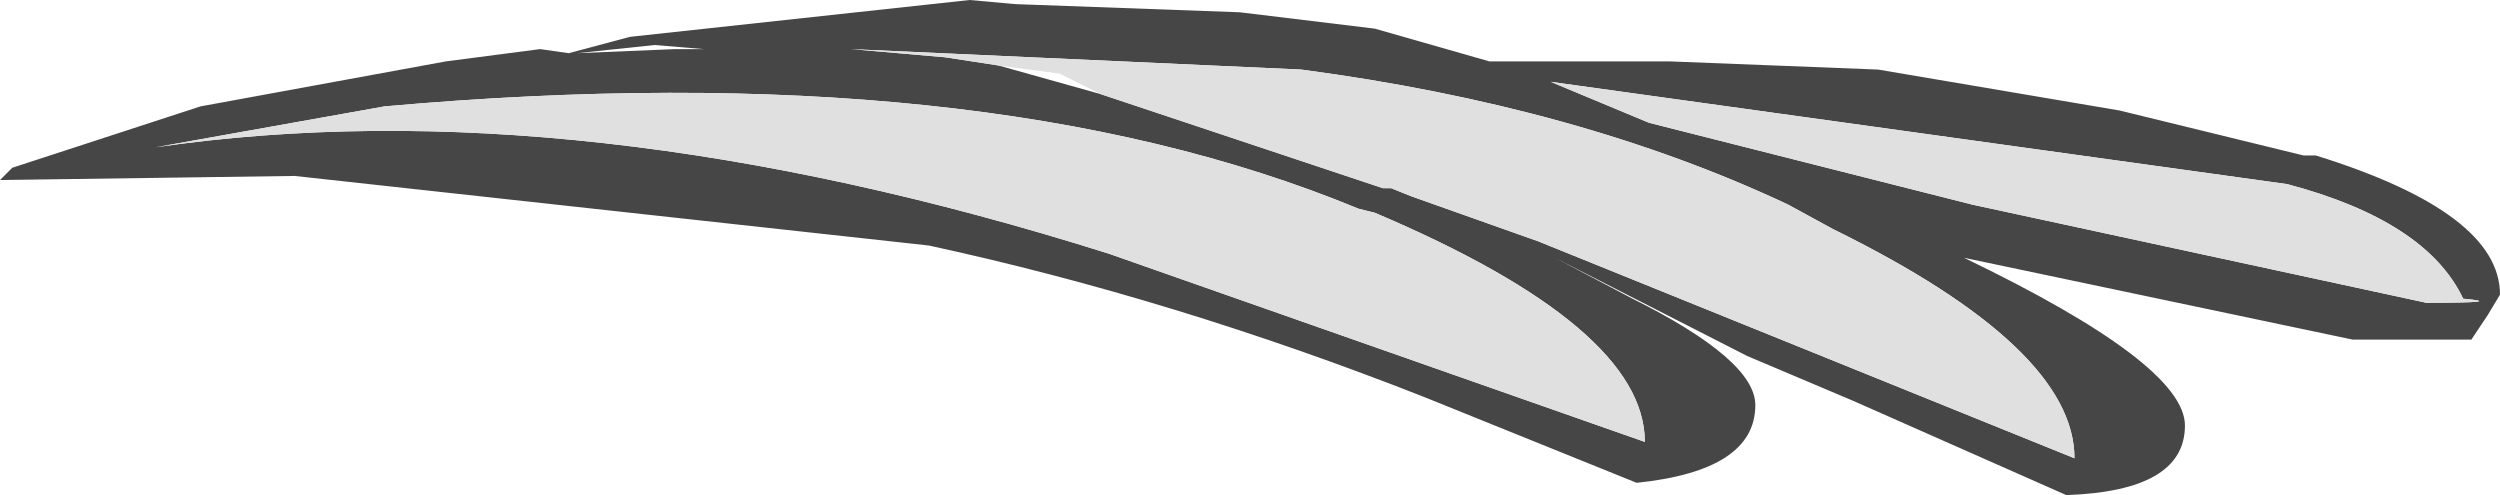 <?xml version="1.0" encoding="UTF-8" standalone="no"?>
<svg xmlns:ffdec="https://www.free-decompiler.com/flash" xmlns:xlink="http://www.w3.org/1999/xlink" ffdec:objectType="shape" height="6.05px" width="30.55px" xmlns="http://www.w3.org/2000/svg">
  <g transform="matrix(1.0, 0.0, 0.0, 1.0, 37.5, 12.8)">
    <path d="M-16.15 -8.45 L-18.5 -9.65 -17.55 -9.15 Q-16.05 -8.4 -16.05 -7.85 -16.05 -7.05 -17.5 -6.9 L-20.1 -7.95 Q-23.15 -9.15 -26.15 -9.8 L-33.9 -10.65 -37.5 -10.6 -37.35 -10.75 -35.05 -11.5 -32.05 -12.05 -30.9 -12.2 -30.55 -12.15 -29.8 -12.35 -25.65 -12.8 -25.1 -12.75 -22.35 -12.65 -20.7 -12.45 -19.3 -12.05 -17.1 -12.05 -14.55 -11.95 -11.6 -11.45 -9.35 -10.9 -9.3 -10.9 -9.2 -10.9 Q-6.95 -10.2 -6.95 -9.2 L-7.1 -8.95 -7.3 -8.65 -8.75 -8.65 -13.5 -9.65 Q-10.8 -8.35 -10.8 -7.6 -10.8 -6.8 -12.25 -6.75 L-14.85 -7.9 -16.15 -8.45 M-32.8 -11.5 L-35.6 -11.0 Q-30.45 -11.75 -23.95 -9.7 L-17.4 -7.4 Q-17.4 -8.8 -20.7 -10.2 L-20.9 -10.25 Q-25.5 -12.15 -32.8 -11.5 M-25.3 -12.0 L-24.05 -11.65 -21.65 -10.85 -20.6 -10.5 -20.5 -10.5 -20.25 -10.4 -18.7 -9.85 -12.15 -7.2 Q-12.15 -8.55 -15.1 -10.0 L-15.65 -10.3 Q-18.2 -11.5 -21.6 -11.95 L-27.1 -12.2 -25.95 -12.1 -25.3 -12.0 M-29.5 -12.25 L-30.45 -12.15 -29.25 -12.2 -28.9 -12.2 -29.5 -12.25 M-7.85 -9.1 Q-6.85 -9.1 -7.4 -9.15 -7.85 -10.1 -9.55 -10.55 L-18.55 -11.8 -17.35 -11.3 -13.4 -10.3 -7.85 -9.1" fill="#464646" fill-rule="evenodd" stroke="none"/>
    <path d="M-32.8 -11.5 Q-25.5 -12.15 -20.9 -10.25 L-20.7 -10.2 Q-17.4 -8.8 -17.4 -7.4 L-23.95 -9.7 Q-30.45 -11.75 -35.6 -11.0 L-32.8 -11.5 M-24.05 -11.65 L-24.55 -11.9 -25.3 -12.0 -25.95 -12.1 -27.1 -12.2 -21.6 -11.95 Q-18.2 -11.5 -15.65 -10.3 L-15.1 -10.0 Q-12.15 -8.55 -12.15 -7.2 L-18.7 -9.85 -20.25 -10.4 -20.5 -10.5 -20.6 -10.5 -21.65 -10.85 -24.05 -11.65 M-7.85 -9.1 L-13.4 -10.3 -17.35 -11.3 -18.55 -11.8 -9.55 -10.55 Q-7.85 -10.1 -7.4 -9.15 -6.85 -9.1 -7.85 -9.1" fill="#e0e0e0" fill-rule="evenodd" stroke="none"/>
  </g>
</svg>
